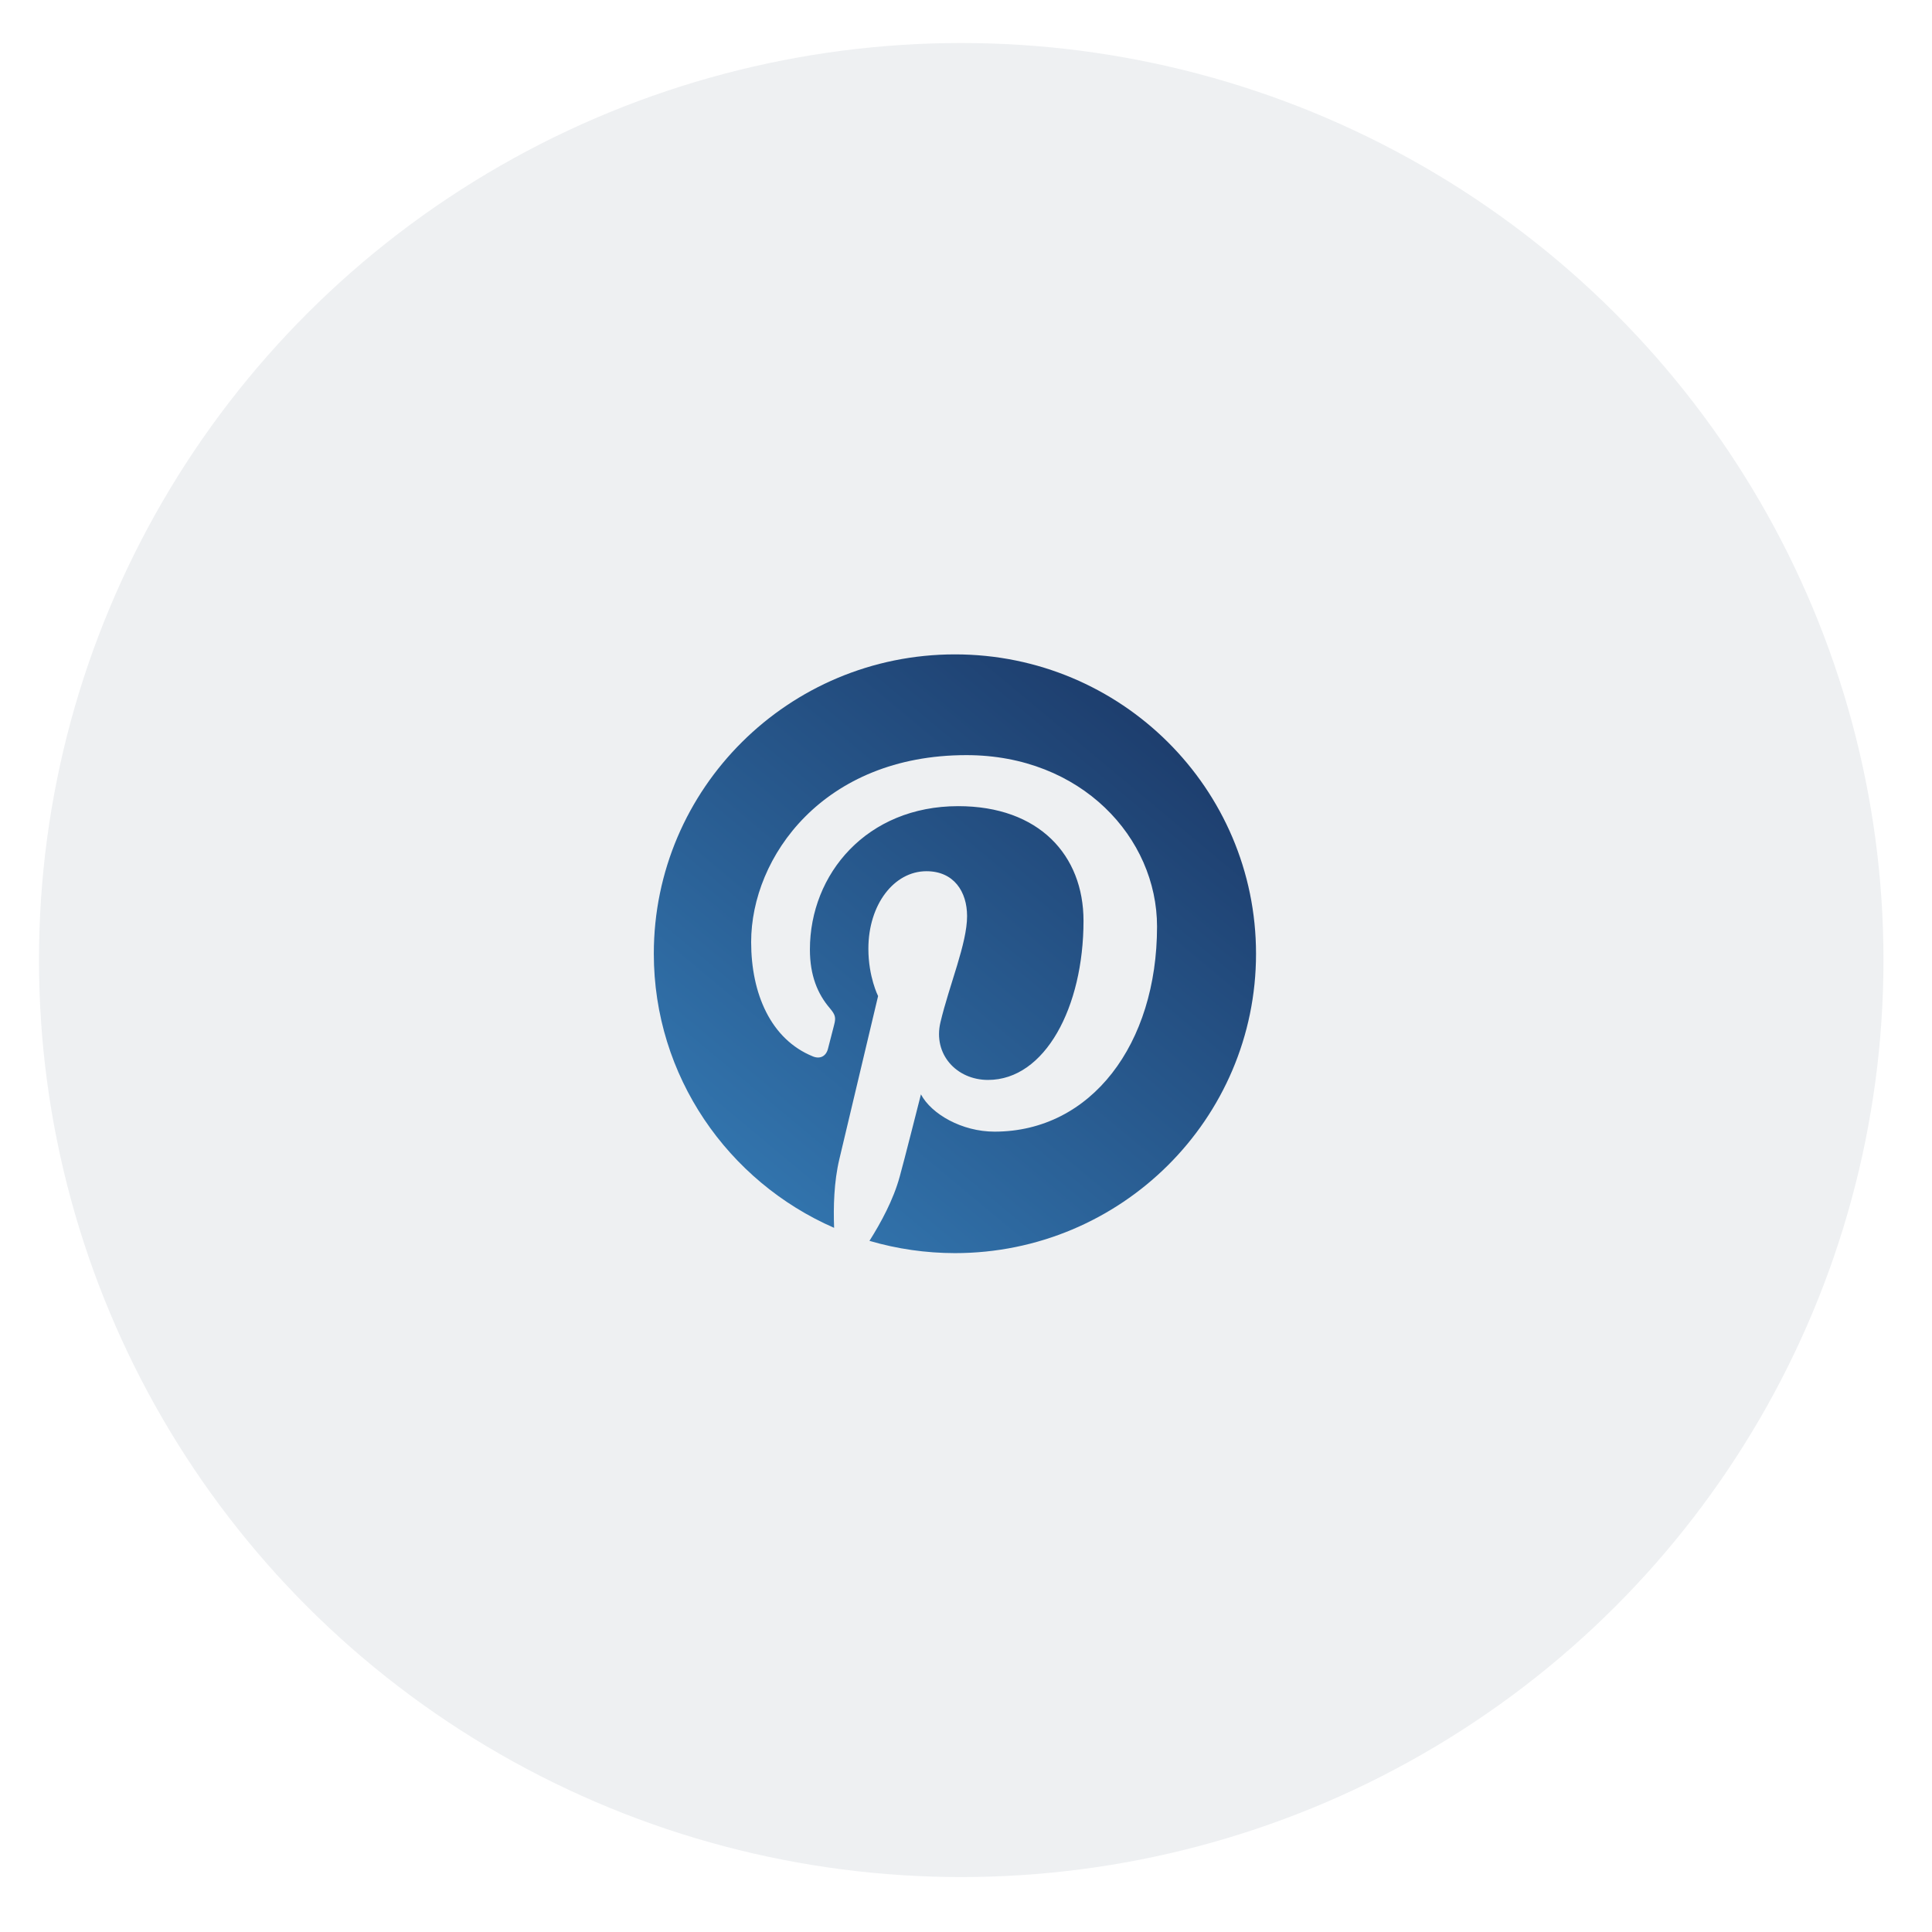 <svg width="34" height="34" viewBox="0 0 34 34" fill="none" xmlns="http://www.w3.org/2000/svg">
<ellipse cx="16.916" cy="16.895" rx="16.23" ry="16.138" fill="#04243E" fill-opacity="0.07"/>
<path d="M16.806 11.516C13.879 11.516 11.506 13.874 11.506 16.783C11.506 18.939 12.812 20.793 14.679 21.608C14.665 21.242 14.676 20.799 14.771 20.4C14.873 19.972 15.453 17.529 15.453 17.529C15.453 17.529 15.282 17.192 15.282 16.696C15.282 15.915 15.736 15.332 16.304 15.332C16.787 15.332 17.019 15.692 17.019 16.122C17.019 16.604 16.709 17.324 16.55 17.992C16.418 18.552 16.832 19.005 17.388 19.005C18.391 19.005 19.068 17.724 19.068 16.205C19.068 15.05 18.285 14.187 16.863 14.187C15.256 14.187 14.253 15.379 14.253 16.71C14.253 17.169 14.39 17.493 14.603 17.742C14.7 17.858 14.714 17.905 14.679 18.037C14.653 18.133 14.596 18.366 14.57 18.46C14.534 18.594 14.426 18.641 14.305 18.591C13.564 18.29 13.219 17.486 13.219 16.578C13.219 15.083 14.489 13.289 17.007 13.289C19.03 13.289 20.362 14.744 20.362 16.306C20.362 18.373 19.205 19.915 17.502 19.915C16.929 19.915 16.392 19.607 16.207 19.259C16.207 19.259 15.9 20.473 15.833 20.708C15.722 21.115 15.502 21.519 15.301 21.837C15.789 21.98 16.295 22.052 16.803 22.053C19.73 22.053 22.104 19.694 22.104 16.785C22.104 13.877 19.733 11.516 16.806 11.516Z" fill="url(#paint0_linear_356_1214)"/>
<defs>
<linearGradient id="paint0_linear_356_1214" x1="16.821" y1="5.457" x2="6.408" y2="17.953" gradientUnits="userSpaceOnUse">
<stop stop-color="#2E7CBB"/>
<stop stop-color="#172D5A"/>
<stop offset="1" stop-color="#367FBA"/>
</linearGradient>
</defs>
</svg>
